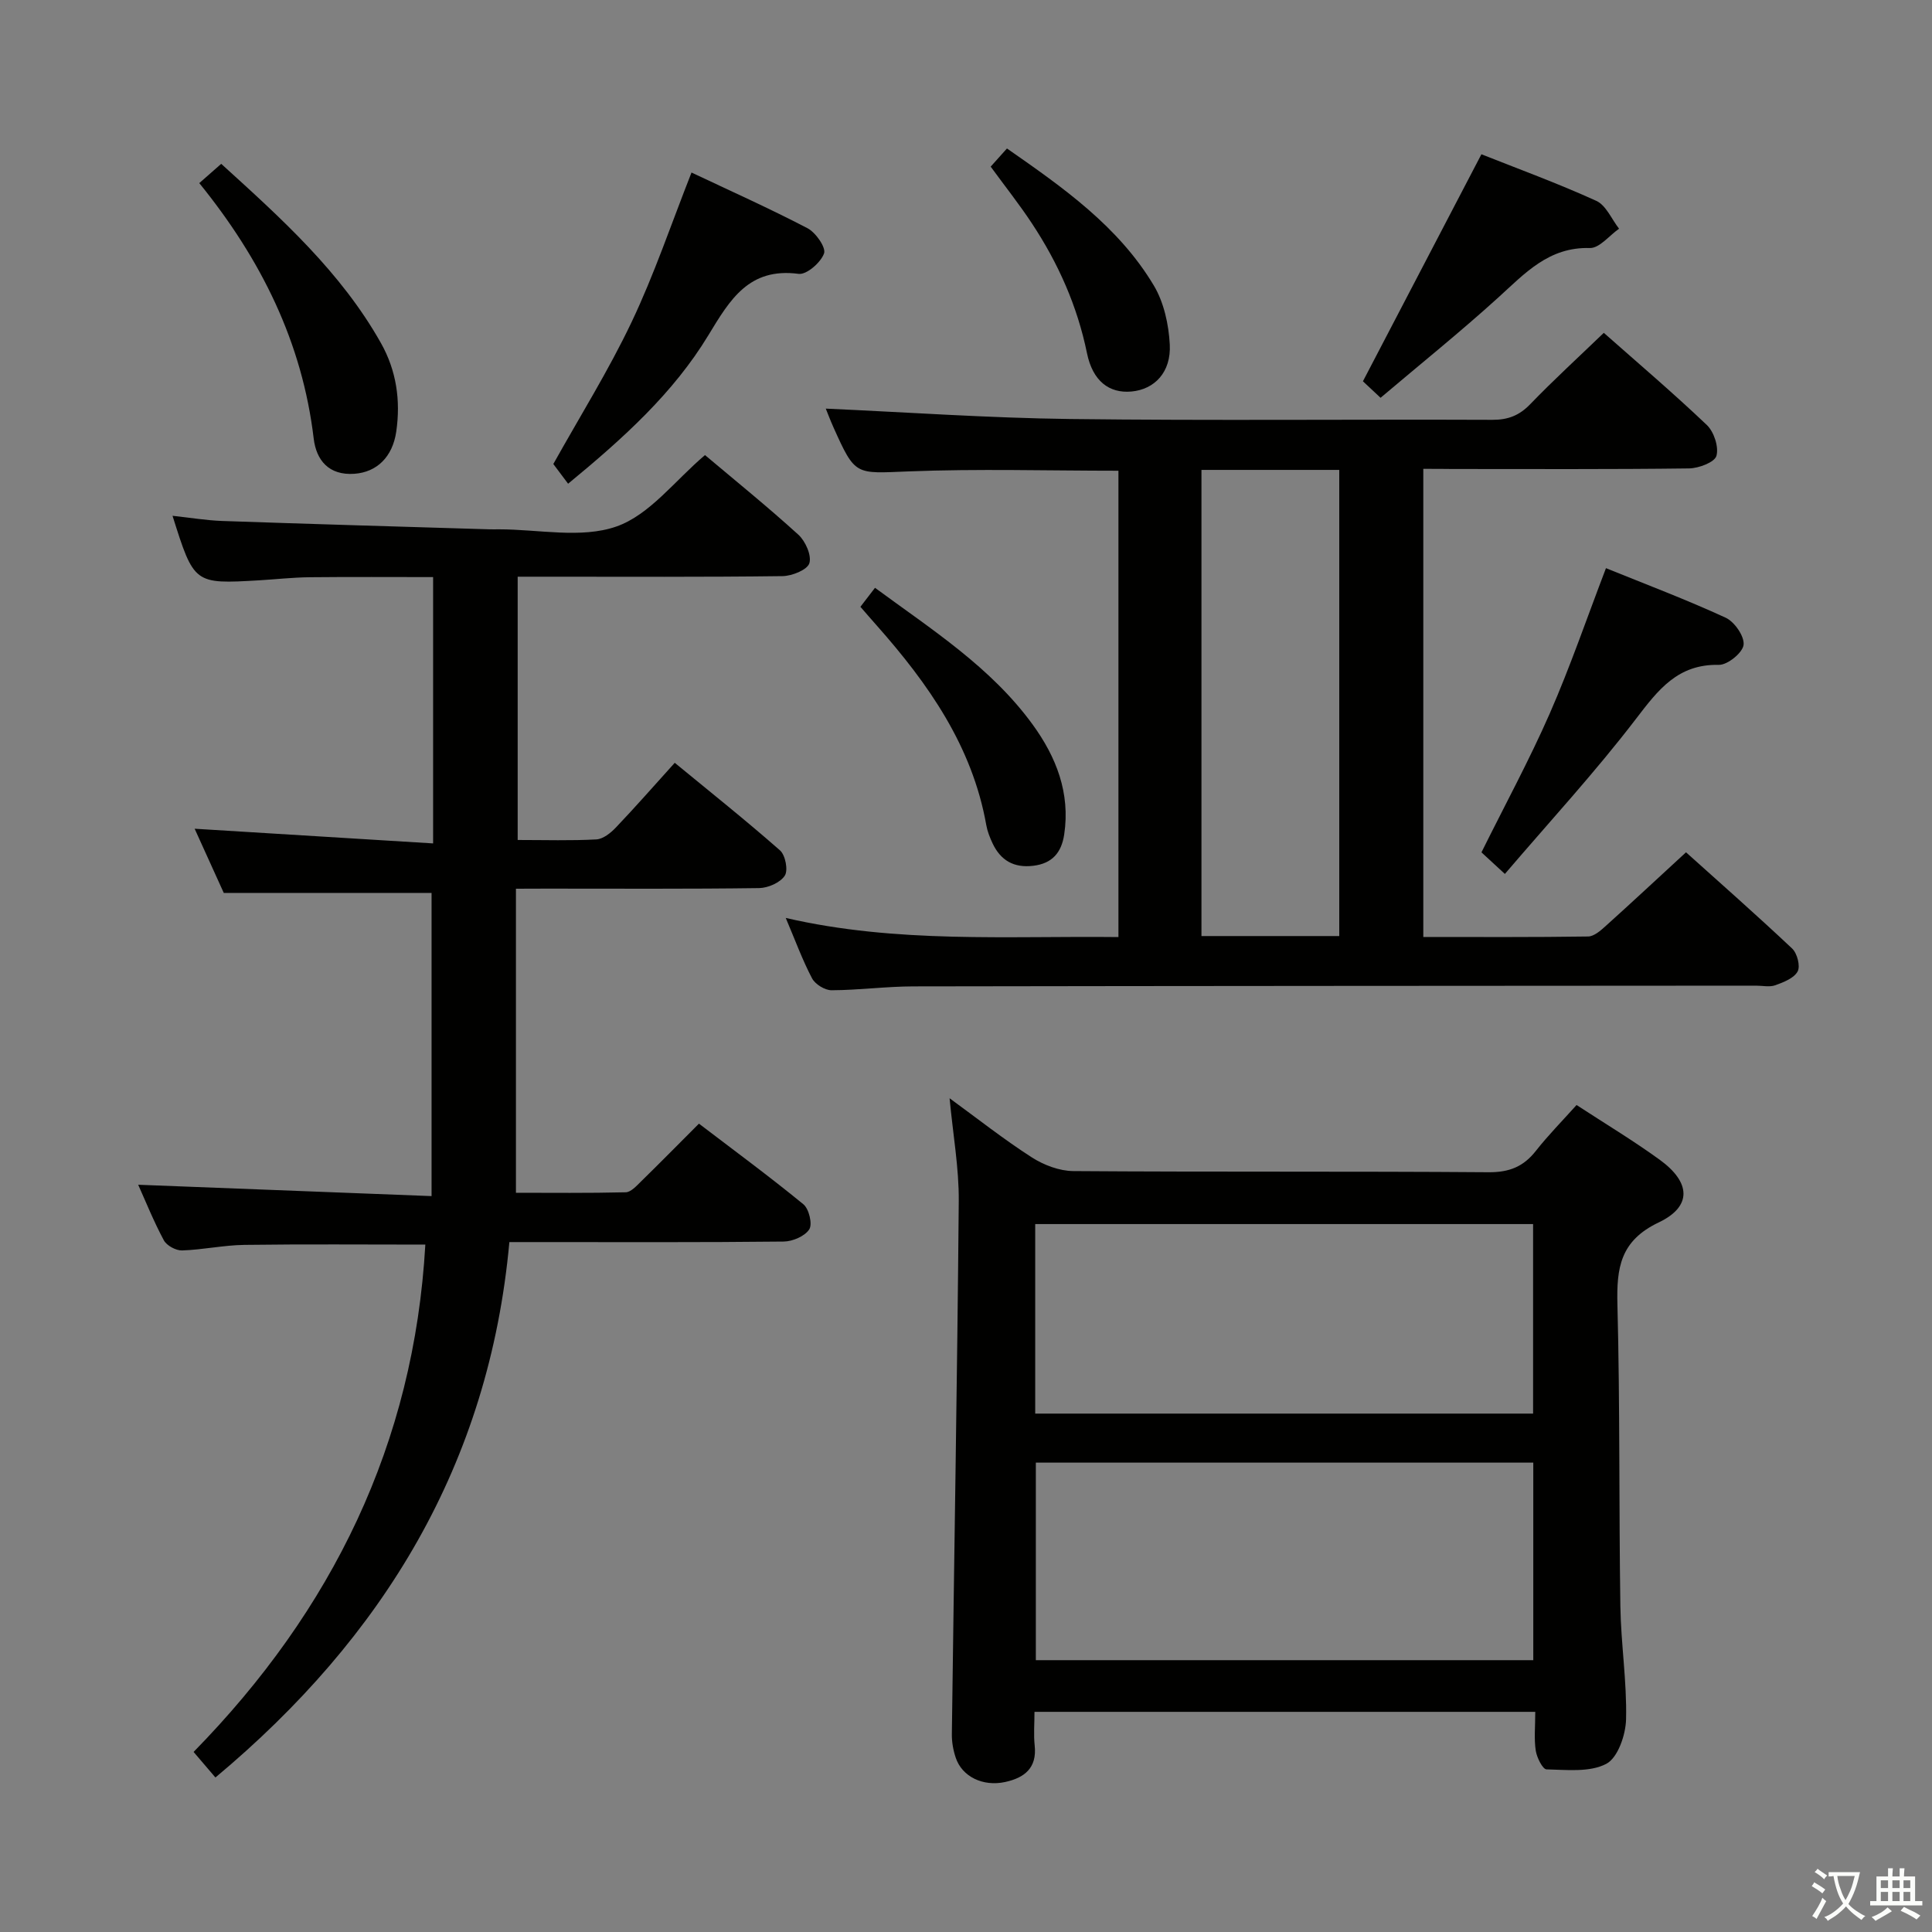 <svg enable-background="new 0 0 400 400" viewBox="0 0 400 400" xmlns="http://www.w3.org/2000/svg"><rect x="0" y="0" width="400" height="400" fill="#808080" stroke="none"/><path d="m377.9 391.2c-.2.3-.4.5-.6.8-.7-.6-1.4-1-2.2-1.5.2-.3.4-.5.5-.8.6.4 1.4.8 2.3 1.5zm-1.8 6.1c-.2-.2-.5-.4-.9-.6.4-.6.8-1.2 1.2-1.9s.7-1.3.9-1.9c.3.3.5.5.8.7-.7 1.3-1.4 2.6-2 3.7zm2.2-9c-.3.3-.5.5-.6.8-.6-.6-1.3-1.1-2-1.5.3-.3.5-.5.6-.7.6.5 1.3.9 2 1.4zm.3.2v-.9h2 4.5c-.3 1.3-.6 2.5-1 3.6s-.9 2.1-1.4 3c.4.5 1 1 1.6 1.4s1.2.8 1.9 1.1c-.3.2-.5.4-.8.8-.4-.3-1-.7-1.6-1.2s-1.2-1.1-1.6-1.6c-.5.6-1.1 1.1-1.7 1.6s-1.4.9-2.1 1.4c-.1-.3-.3-.5-.7-.8.6-.2 1.2-.5 1.9-1s1.4-1.1 2-1.8c-.5-.8-.9-1.6-1.2-2.5s-.6-2-.8-3.2c-.4.1-.7.1-1 .1zm2.5 2.7c.3 1 .7 1.7 1 2.2.3-.5.6-1.1 1-2s.6-1.9.9-3h-3.2-.4c.1.9.3 1.8.7 2.8z" fill="#fbfcfa"/><path d="m396.5 388.5v1.5 3.6h1.5v.9c-.4 0-1 0-1.7 0h-7.9c-.5 0-.9 0-1.2 0v-.9h1.3v-3.5c0-.7 0-1.2 0-1.6h2.4c0-.8 0-1.4 0-1.7h1c0 .3-.1.8-.1 1.7h1.5c0-.8 0-1.4 0-1.7h1c0 .3-.1.9-.1 1.7zm-8.2 9.2c-.2-.3-.5-.5-.8-.8.8-.3 1.4-.6 1.9-.9s1-.7 1.4-1.1c.3.3.6.5.9.8-1.6 1-2.8 1.6-3.4 2zm2.6-6.8v-1.6h-1.5v1.6zm0 2.7v-1.9h-1.5v1.9zm2.4-2.7v-1.6h-1.5v1.6zm0 2.7v-1.9h-1.5v1.9zm.2 2 .7-.8c.4.2.9.5 1.6.8s1.3.7 1.8 1c-.3.3-.5.5-.8.8-.4-.3-1.5-1-3.3-1.8zm2-4.7v-1.6h-1.4v1.6zm0 2.7v-1.9h-1.4v1.9z" fill="#fbfcfa"/><g fill="#010100"><path d="m106.82 184v62.95c7.24 0 14.99.09 22.73-.1 1.07-.03 2.21-1.3 3.13-2.2 3.92-3.84 7.77-7.74 12.03-12.01 7.26 5.54 14.59 10.93 21.62 16.69 1.16.95 1.92 4.11 1.22 5.19-.92 1.43-3.45 2.51-5.3 2.53-16.99.19-33.99.11-50.98.11-1.8 0-3.6 0-5.81 0-4.19 45.94-26.05 81.78-60.86 110.85-1.58-1.85-2.85-3.34-4.52-5.29 28.71-29.31 45.65-63.85 47.98-105.04-12.6 0-25.03-.11-37.47.06-4.3.06-8.58 1.01-12.89 1.15-1.27.04-3.19-1-3.78-2.1-2.11-3.93-3.78-8.1-5.31-11.5 19.97.77 40.01 1.55 60.74 2.35 0-21.58 0-42.27 0-62.77-13.86 0-28.05 0-43.02 0-1.74-3.83-3.9-8.59-6.03-13.29 16.62 1.03 32.8 2.02 49.37 3.04 0-18.82 0-36.57 0-55.14-8.46 0-17.02-.06-25.59.03-3.48.04-6.96.43-10.43.64-13.47.78-13.47.78-17.93-13.36 3.65.39 6.95.95 10.26 1.07 18.44.64 36.89 1.17 55.34 1.73.67.02 1.33 0 2 0 8.16 0 17.01 1.96 24.29-.58 6.89-2.4 12.13-9.53 18.35-14.79 6.22 5.24 12.94 10.67 19.33 16.48 1.47 1.34 2.78 4.3 2.28 5.91-.43 1.37-3.58 2.64-5.55 2.67-16.33.21-32.66.12-48.98.12-1.78 0-3.57 0-5.86 0v5.53 48.98c5.76 0 11.04.17 16.3-.12 1.39-.08 2.95-1.33 4.02-2.45 4.01-4.21 7.85-8.59 12.2-13.41 7.37 6.06 14.74 11.93 21.8 18.14 1.11.98 1.71 4.12.98 5.23-.94 1.44-3.45 2.54-5.31 2.57-14.66.2-29.32.11-43.99.11-1.8.02-3.6.02-6.36.02z"/><path d="m294.68 97.07v96.92c11.55 0 22.84.07 34.12-.1 1.23-.02 2.58-1.21 3.62-2.15 5.44-4.9 10.79-9.89 16.65-15.28 6.82 6.13 14.52 12.9 21.98 19.93 1.04.98 1.73 3.64 1.13 4.74-.76 1.4-2.9 2.23-4.61 2.85-1.18.43-2.64.09-3.97.09-58.17.04-116.33.05-174.5.15-5.65.01-11.29.78-16.94.8-1.38 0-3.38-1.23-4.03-2.46-2-3.8-3.48-7.87-5.45-12.51 23.01 5.31 45.8 3.7 68.88 3.96 0-32.32 0-64.36 0-96.55-14.62 0-29.08-.43-43.5.14-10.98.43-10.96.99-15.49-9.1-.72-1.61-1.34-3.27-1.6-3.9 16.79.75 33.65 1.94 50.52 2.15 29.16.36 58.33.05 87.5.17 3.25.01 5.57-.9 7.84-3.25 4.83-5.01 9.98-9.71 15.22-14.76 7 6.19 14.35 12.44 21.33 19.08 1.48 1.41 2.51 4.55 1.99 6.39-.38 1.33-3.66 2.57-5.66 2.6-16.33.21-32.67.12-49 .12-1.82-.03-3.64-.03-6.03-.03zm-17.4.22c-9.68 0-18.95 0-28.53 0v96.51h28.53c0-32.12 0-64.04 0-96.51z"/><path d="m317.86 354.42c-34.79 0-68.87 0-103.68 0 0 2.45-.2 4.73.04 6.97.51 4.69-2.16 6.7-6.14 7.56-4.59.99-8.9-1.13-10.2-5.02-.52-1.54-.83-3.24-.81-4.87.47-36.78 1.12-73.56 1.43-110.34.06-6.91-1.2-13.84-1.9-21.34 5.8 4.23 11.23 8.52 17.02 12.24 2.48 1.59 5.71 2.82 8.61 2.84 28.66.21 57.32.02 85.97.24 4.27.03 7.22-1.15 9.79-4.43 2.56-3.25 5.48-6.21 8.42-9.49 5.88 3.84 11.72 7.35 17.21 11.33 6.45 4.68 6.75 9.67-.2 12.98-7.98 3.8-8.74 9.41-8.55 17.01.54 20.81.3 41.64.61 62.46.12 7.8 1.36 15.6 1.18 23.38-.07 3.23-1.7 7.98-4.09 9.24-3.42 1.8-8.19 1.24-12.38 1.15-.8-.02-2.01-2.45-2.23-3.89-.37-2.41-.1-4.94-.1-8.02zm-103.4-10.7h102.99c0-13.8 0-27.32 0-40.9-34.58 0-68.77 0-102.99 0zm-.13-51.05h103.08c0-13.37 0-26.4 0-39.24-34.6 0-68.8 0-103.08 0z"/><path d="m332.5 117.63c8.33 3.38 16.69 6.53 24.78 10.26 1.83.84 3.92 3.86 3.71 5.62-.19 1.63-3.32 4.18-5.11 4.14-8.51-.18-12.54 5.13-17.15 11.16-8.45 11.05-17.92 21.31-27.16 32.13-2.31-2.13-3.61-3.33-4.85-4.47 4.82-9.73 9.89-19.06 14.14-28.75 4.24-9.68 7.67-19.72 11.64-30.09z"/><path d="m143.17 35.72c7.95 3.76 16.11 7.41 24.01 11.53 1.71.89 3.87 4 3.43 5.22-.67 1.88-3.62 4.45-5.26 4.23-10.31-1.37-14.24 5.38-18.69 12.71-7.24 11.94-17.51 21.25-29.04 30.74-1.26-1.67-2.4-3.2-3.06-4.08 5.55-9.94 11.46-19.4 16.21-29.4 4.68-9.84 8.18-20.24 12.4-30.95z"/><path d="m306.71 31.94c7.59 3.01 15.82 6.02 23.78 9.64 2.03.92 3.17 3.79 4.72 5.77-2.02 1.41-4.07 4.06-6.05 4-8.52-.24-13.42 5.23-18.97 10.26-7.87 7.14-16.17 13.81-24.36 20.75-1.64-1.54-2.84-2.66-3.65-3.42 8.17-15.67 16.2-31.06 24.53-47z"/><path d="m41.26 37.91c1.74-1.53 2.97-2.61 4.54-3.99 12.43 11.29 24.78 22.38 33.07 37.11 3.21 5.7 4.1 11.89 3.17 18.33-.77 5.28-4.04 8.39-8.64 8.73-5.33.39-7.91-2.82-8.45-7.27-2.37-19.94-10.87-37.1-23.69-52.91z"/><path d="m178.14 125.63c1-1.3 1.89-2.45 3.02-3.93 11.76 8.66 24 16.43 32.64 28.31 4.89 6.73 7.82 14.17 6.53 22.77-.57 3.76-2.49 6-6.4 6.47-4 .49-6.77-1.1-8.44-4.67-.56-1.19-1.06-2.46-1.29-3.75-2.9-16.35-12.01-29.28-22.7-41.35-1.09-1.22-2.16-2.47-3.36-3.85z"/><path d="m205.11 34.5c1.16-1.29 2.14-2.38 3.37-3.76 11.6 8.08 23.08 16.11 30.41 28.38 2.09 3.5 3.08 8.06 3.3 12.2.3 5.74-3.15 9.3-7.93 9.74-4.64.42-8.03-2.19-9.21-7.93-2-9.76-5.95-18.63-11.4-26.87-2.55-3.88-5.45-7.53-8.54-11.76z"/></g></svg>